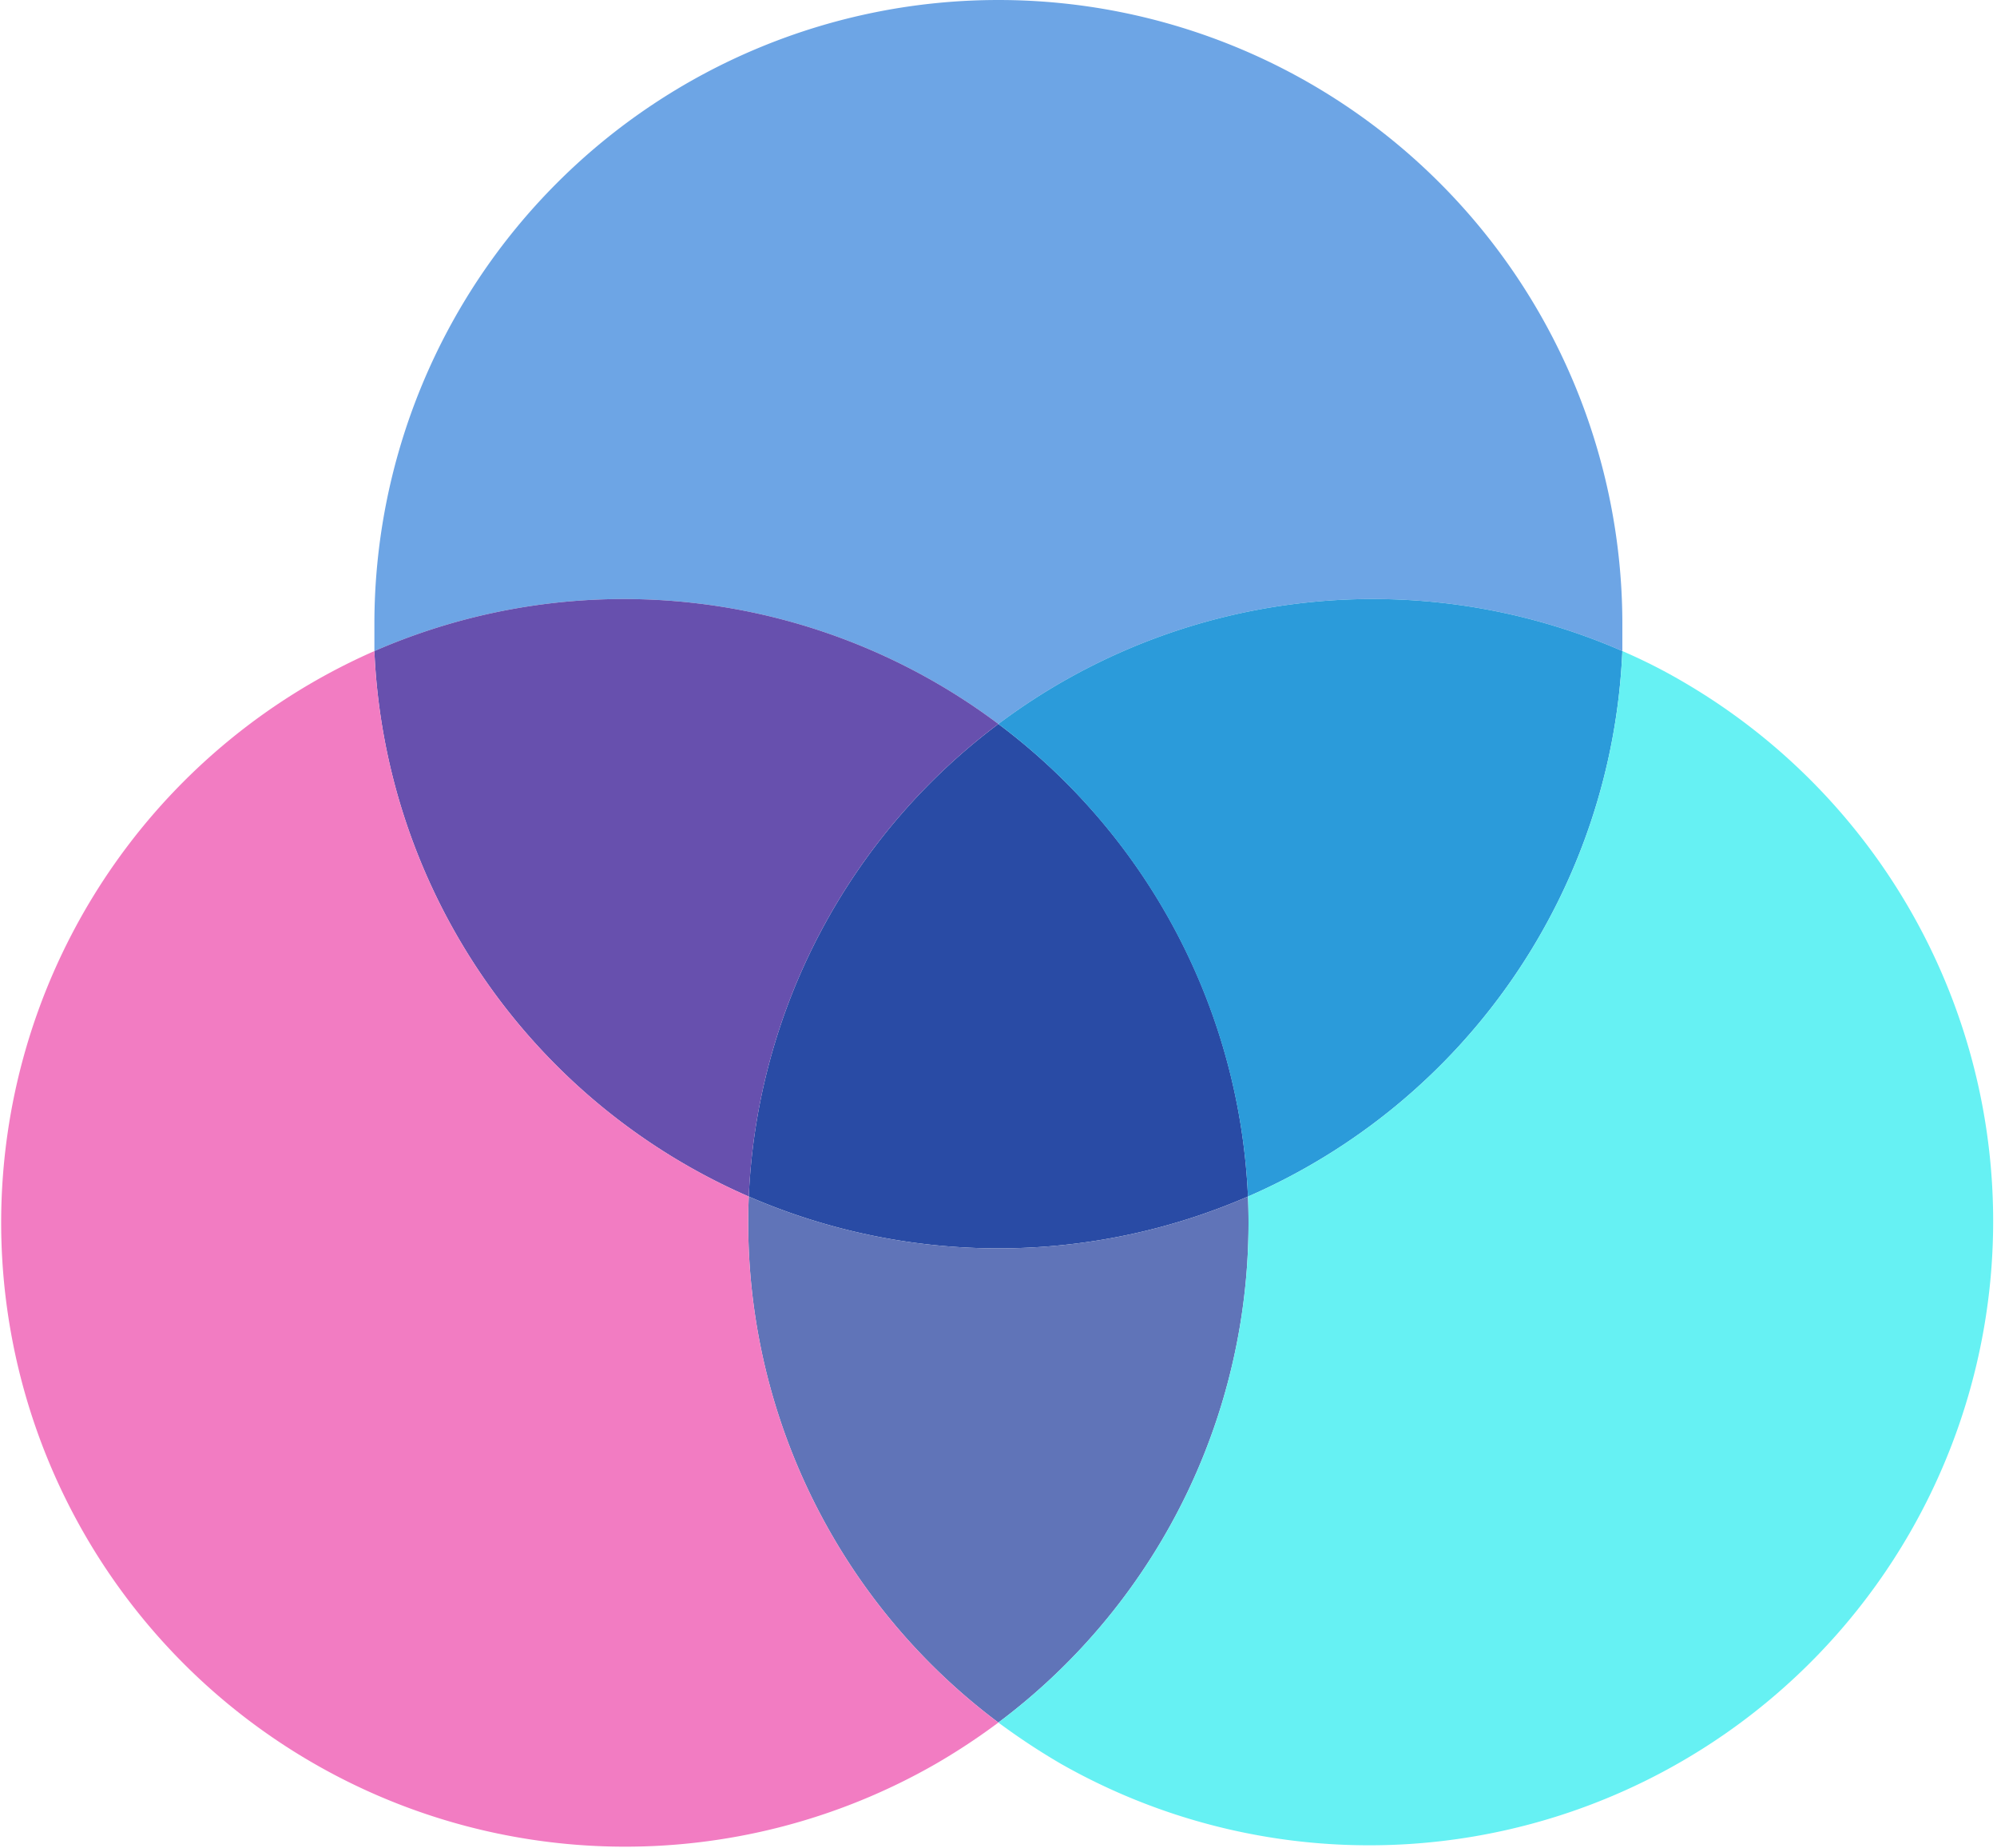 <svg xmlns="http://www.w3.org/2000/svg" viewBox="0 0 80.01 74.01"><defs><style>.cls-1{fill:#6da5e5;}.cls-2{fill:#294ba5;}.cls-3{fill:#2b9bda;}.cls-4{fill:#6750ae;}.cls-5{fill:#6074b8;}.cls-6{fill:#66f1f3;}.cls-7{fill:#f27cc2;}</style></defs><title>Asset 1</title><g id="Layer_2" data-name="Layer 2"><g id="Layer_1-2" data-name="Layer 1"><path class="cls-1" d="M65,26.08c0-.36,0-.72,0-1.08a25,25,0,0,0-50,0c0,.36,0,.72,0,1.08A25,25,0,0,1,40,29a25,25,0,0,1,25-2.92Z"/><path class="cls-2" d="M30,47.93a25.12,25.12,0,0,0,20,0A25,25,0,0,0,40,29,25,25,0,0,0,30,47.93Z"/><path class="cls-3" d="M50,47.93A25,25,0,0,0,65,26.08,25,25,0,0,0,40,29,25.07,25.07,0,0,1,50,47.93Z"/><path class="cls-4" d="M30,47.93A25,25,0,0,1,15,26.08,25,25,0,0,1,40,29,25,25,0,0,0,30,47.93Z"/><path class="cls-5" d="M50,47.93A25,25,0,0,1,40,69,25,25,0,0,1,30,47.93a25.12,25.12,0,0,0,20,0Z"/><path class="cls-6" d="M40,69a27,27,0,0,0,2.5,1.65,25,25,0,0,0,25-43.3A22.08,22.08,0,0,0,65,26.08,25,25,0,0,1,50,47.93,25,25,0,0,1,40,69Z"/><path class="cls-7" d="M40,69a25.73,25.73,0,0,1-2.5,1.65A25,25,0,1,1,15,26.08,25,25,0,0,0,30,47.93,25,25,0,0,0,40,69Z"/></g></g></svg>